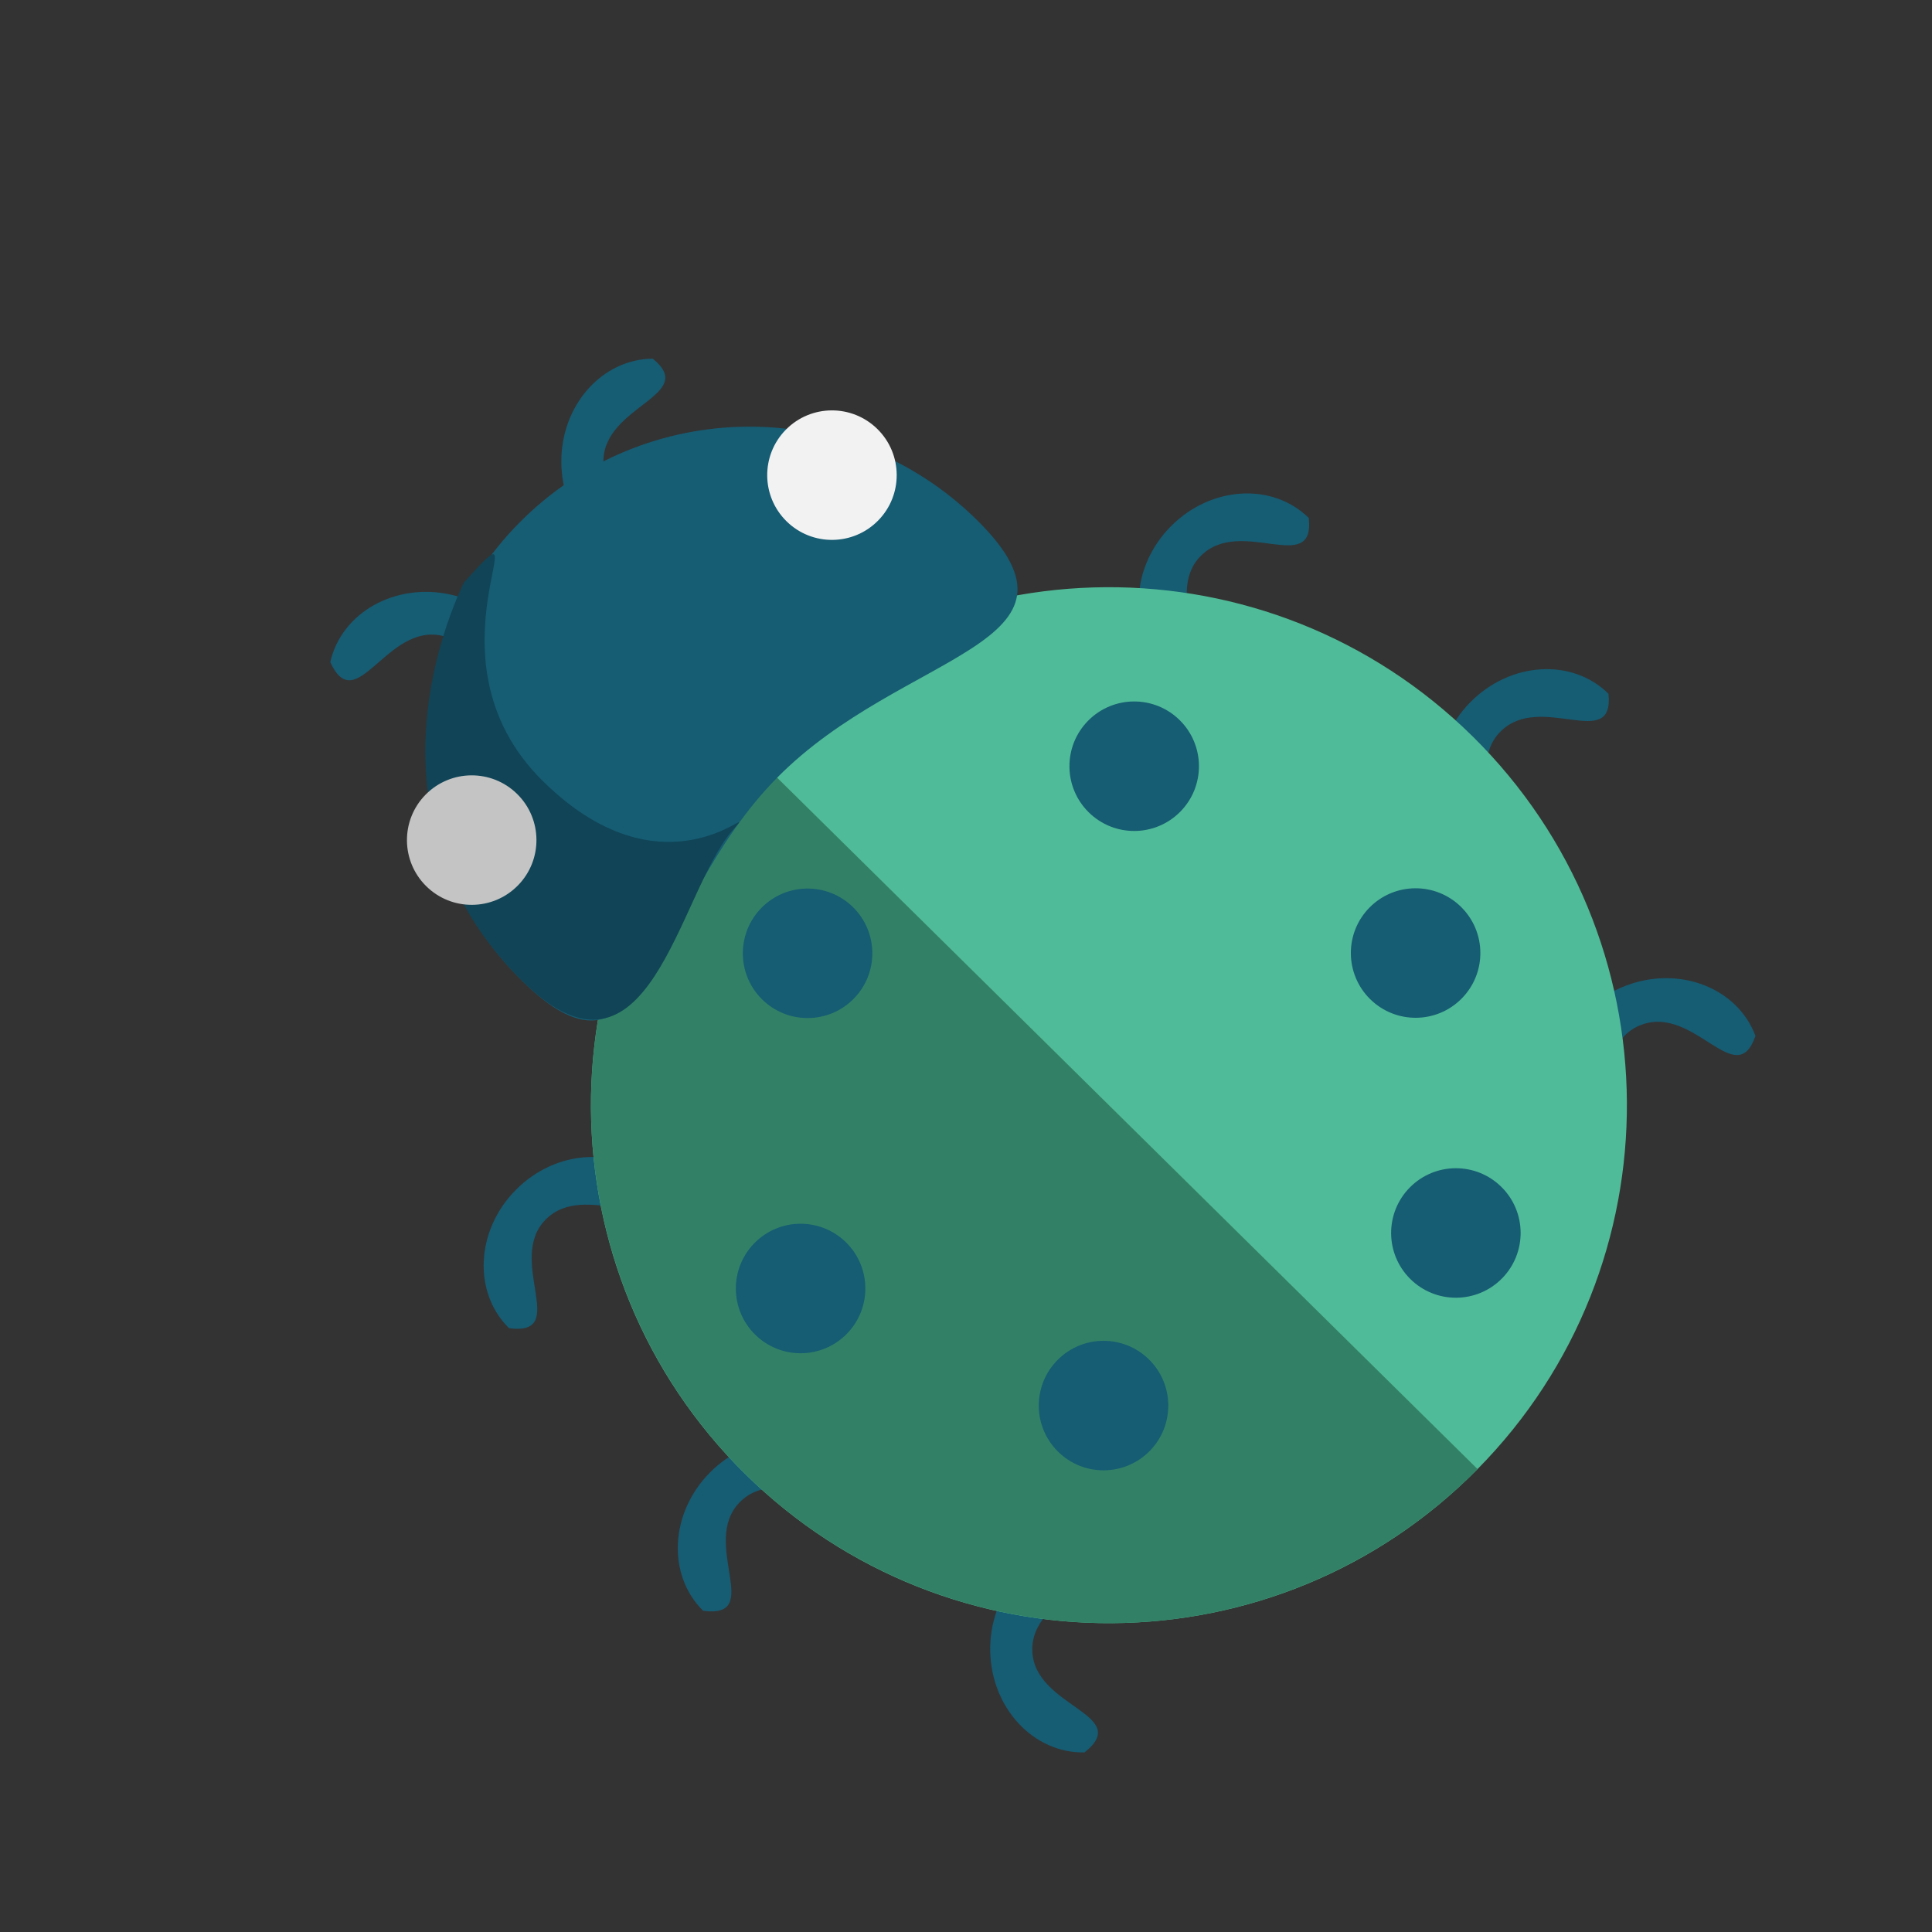 <svg viewBox="0 0 317 317" fill="none" xmlns="http://www.w3.org/2000/svg">
    <rect x="0" y="0" width="317" height="317" fill="#333333" stroke="none"/>
    <g clip-path="url(#clip0_335:46)">
        <path
            d="M214.749 84.996C215.759 94.684 203.563 84.589 197.003 91.234C190.444 97.878 201.136 110.378 190.995 109.059C185.039 103.179 185.529 93.026 192.088 86.382C198.647 79.737 208.793 79.116 214.749 84.996Z"
            fill="#165C73" />
        <path
            d="M263.916 113.826C264.926 123.514 252.73 113.419 246.17 120.064C239.611 126.708 250.303 139.208 240.162 137.888C234.206 132.009 234.696 121.856 241.255 115.211C247.814 108.567 257.96 107.946 263.916 113.826Z"
            fill="#165C73" />
        <path
            d="M288.032 169.969C284.867 179.182 278.059 164.888 269.31 168.15C260.562 171.414 264.993 187.254 256.352 181.785C253.427 173.944 258.149 164.942 266.896 161.679C275.645 158.416 285.108 162.128 288.032 169.969Z"
            fill="#165C73" />
        <path
            d="M107.275 193.869C108.286 203.558 96.089 193.463 89.529 200.107C82.97 206.752 93.662 219.252 83.522 217.932C77.566 212.053 78.055 201.9 84.614 195.255C91.174 188.61 101.319 187.99 107.275 193.869Z"
            fill="#165C73" />
        <path
            d="M87.176 116.069C79.49 122.052 81.603 106.362 72.494 104.311C63.385 102.261 58.435 117.948 54.19 108.645C56.027 100.48 64.901 95.523 74.01 97.573C83.119 99.623 89.014 107.904 87.176 116.069Z"
            fill="#165C73" />
        <path
            d="M107.094 58.847C114.677 64.961 98.918 66.493 99.005 75.829C99.093 85.166 115.495 86.396 107.41 92.657C99.041 92.736 92.186 85.23 92.099 75.894C92.012 66.557 98.725 58.925 107.094 58.847Z"
            fill="#165C73" />
        <path
            d="M139.127 240.24C140.138 249.928 127.941 239.833 121.382 246.478C114.822 253.123 125.515 265.622 115.374 264.303C109.418 258.423 109.907 248.271 116.466 241.626C123.026 234.981 133.171 234.36 139.127 240.24Z"
            fill="#165C73" />
        <path
            d="M177.308 253.732C184.947 259.775 169.204 261.454 169.379 270.789C169.554 280.124 185.968 281.201 177.941 287.538C169.574 287.694 162.648 280.254 162.473 270.918C162.299 261.583 168.94 253.888 177.308 253.732Z"
            fill="#165C73" />
        <path
            d="M242.435 241.046C275.41 207.641 275.062 153.828 241.657 120.853C208.252 87.877 154.44 88.226 121.464 121.631C88.489 155.036 88.837 208.848 122.242 241.824C155.647 274.799 209.459 274.451 242.435 241.046Z"
            fill="#50BB98" />
        <path
            d="M121.464 121.631C113.623 129.574 107.424 138.984 103.219 149.323C99.015 159.661 96.888 170.727 96.961 181.888C97.032 193.049 99.302 204.087 103.64 214.37C107.978 224.654 114.299 233.983 122.242 241.824C130.185 249.664 139.595 255.864 149.934 260.069C160.273 264.273 171.339 266.4 182.5 266.327C193.66 266.255 204.698 263.985 214.982 259.648C225.265 255.31 234.594 248.989 242.435 241.046L181.95 181.338L121.464 121.631Z"
            fill="#328166" />
        <path
            d="M160.294 85.32C181.172 105.93 148.123 106.723 127.513 127.601C106.903 148.48 106.538 181.537 85.659 160.927C64.781 140.317 64.563 106.684 85.173 85.806C105.783 64.928 139.415 64.71 160.294 85.32Z"
            fill="#165C73" />
        <path
            d="M89.053 128.151C109.931 148.761 125.555 130.072 120.207 136.213C111.258 146.488 106.538 181.537 85.659 160.927C64.781 140.317 67.775 113.715 76.072 95.631C90.242 79.763 68.175 107.541 89.053 128.151Z"
            fill="#104456" />
        <path
            d="M188.627 238.088C192.749 233.913 192.706 227.186 188.53 223.064C184.354 218.942 177.628 218.986 173.506 223.162C169.384 227.337 169.428 234.064 173.603 238.186C177.779 242.308 184.505 242.264 188.627 238.088Z"
            fill="#165C73" />
        <path
            d="M246.439 209.768C250.561 205.593 250.518 198.866 246.342 194.744C242.166 190.622 235.44 190.666 231.318 194.842C227.196 199.017 227.24 205.744 231.415 209.866C235.591 213.988 242.317 213.944 246.439 209.768Z"
            fill="#165C73" />
        <path
            d="M239.832 163.835C243.954 159.66 243.91 152.933 239.734 148.811C235.559 144.689 228.832 144.733 224.71 148.909C220.588 153.084 220.632 159.811 224.808 163.933C228.983 168.055 235.71 168.011 239.832 163.835Z"
            fill="#165C73" />
        <path
            d="M193.658 133.183C197.78 129.008 197.736 122.281 193.56 118.159C189.385 114.037 182.658 114.081 178.536 118.256C174.414 122.432 174.458 129.159 178.634 133.281C182.809 137.403 189.536 137.359 193.658 133.183Z"
            fill="#165C73" />
        <path
            d="M138.921 218.878C143.043 214.702 143 207.976 138.824 203.854C134.648 199.732 127.922 199.775 123.8 203.951C119.678 208.127 119.722 214.853 123.897 218.975C128.073 223.097 134.799 223.054 138.921 218.878Z"
            fill="#165C73" />
        <path
            d="M140.068 163.88C144.19 159.704 144.146 152.978 139.971 148.856C135.795 144.734 129.068 144.778 124.947 148.953C120.825 153.129 120.868 159.855 125.044 163.977C129.219 168.099 135.946 168.056 140.068 163.88Z"
            fill="#165C73" />
        <path
            d="M144.068 85.425C148.189 81.249 148.146 74.523 143.97 70.401C139.795 66.279 133.068 66.322 128.946 70.498C124.824 74.674 124.868 81.4 129.043 85.522C133.219 89.644 139.946 89.601 144.068 85.425Z"
            fill="#F2F2F2" />
        <path
            d="M84.957 145.305C89.079 141.13 89.035 134.403 84.86 130.281C80.684 126.159 73.958 126.203 69.836 130.379C65.714 134.554 65.757 141.281 69.933 145.403C74.109 149.525 80.835 149.481 84.957 145.305Z"
            fill="#C4C4C4" />
    </g>
    <defs>
        <clipPath id="clip0_335:46">
            <rect width="211.627" height="235" fill="white" transform="translate(0.857 151.259) rotate(-45.371)" />
        </clipPath>
    </defs>
</svg>